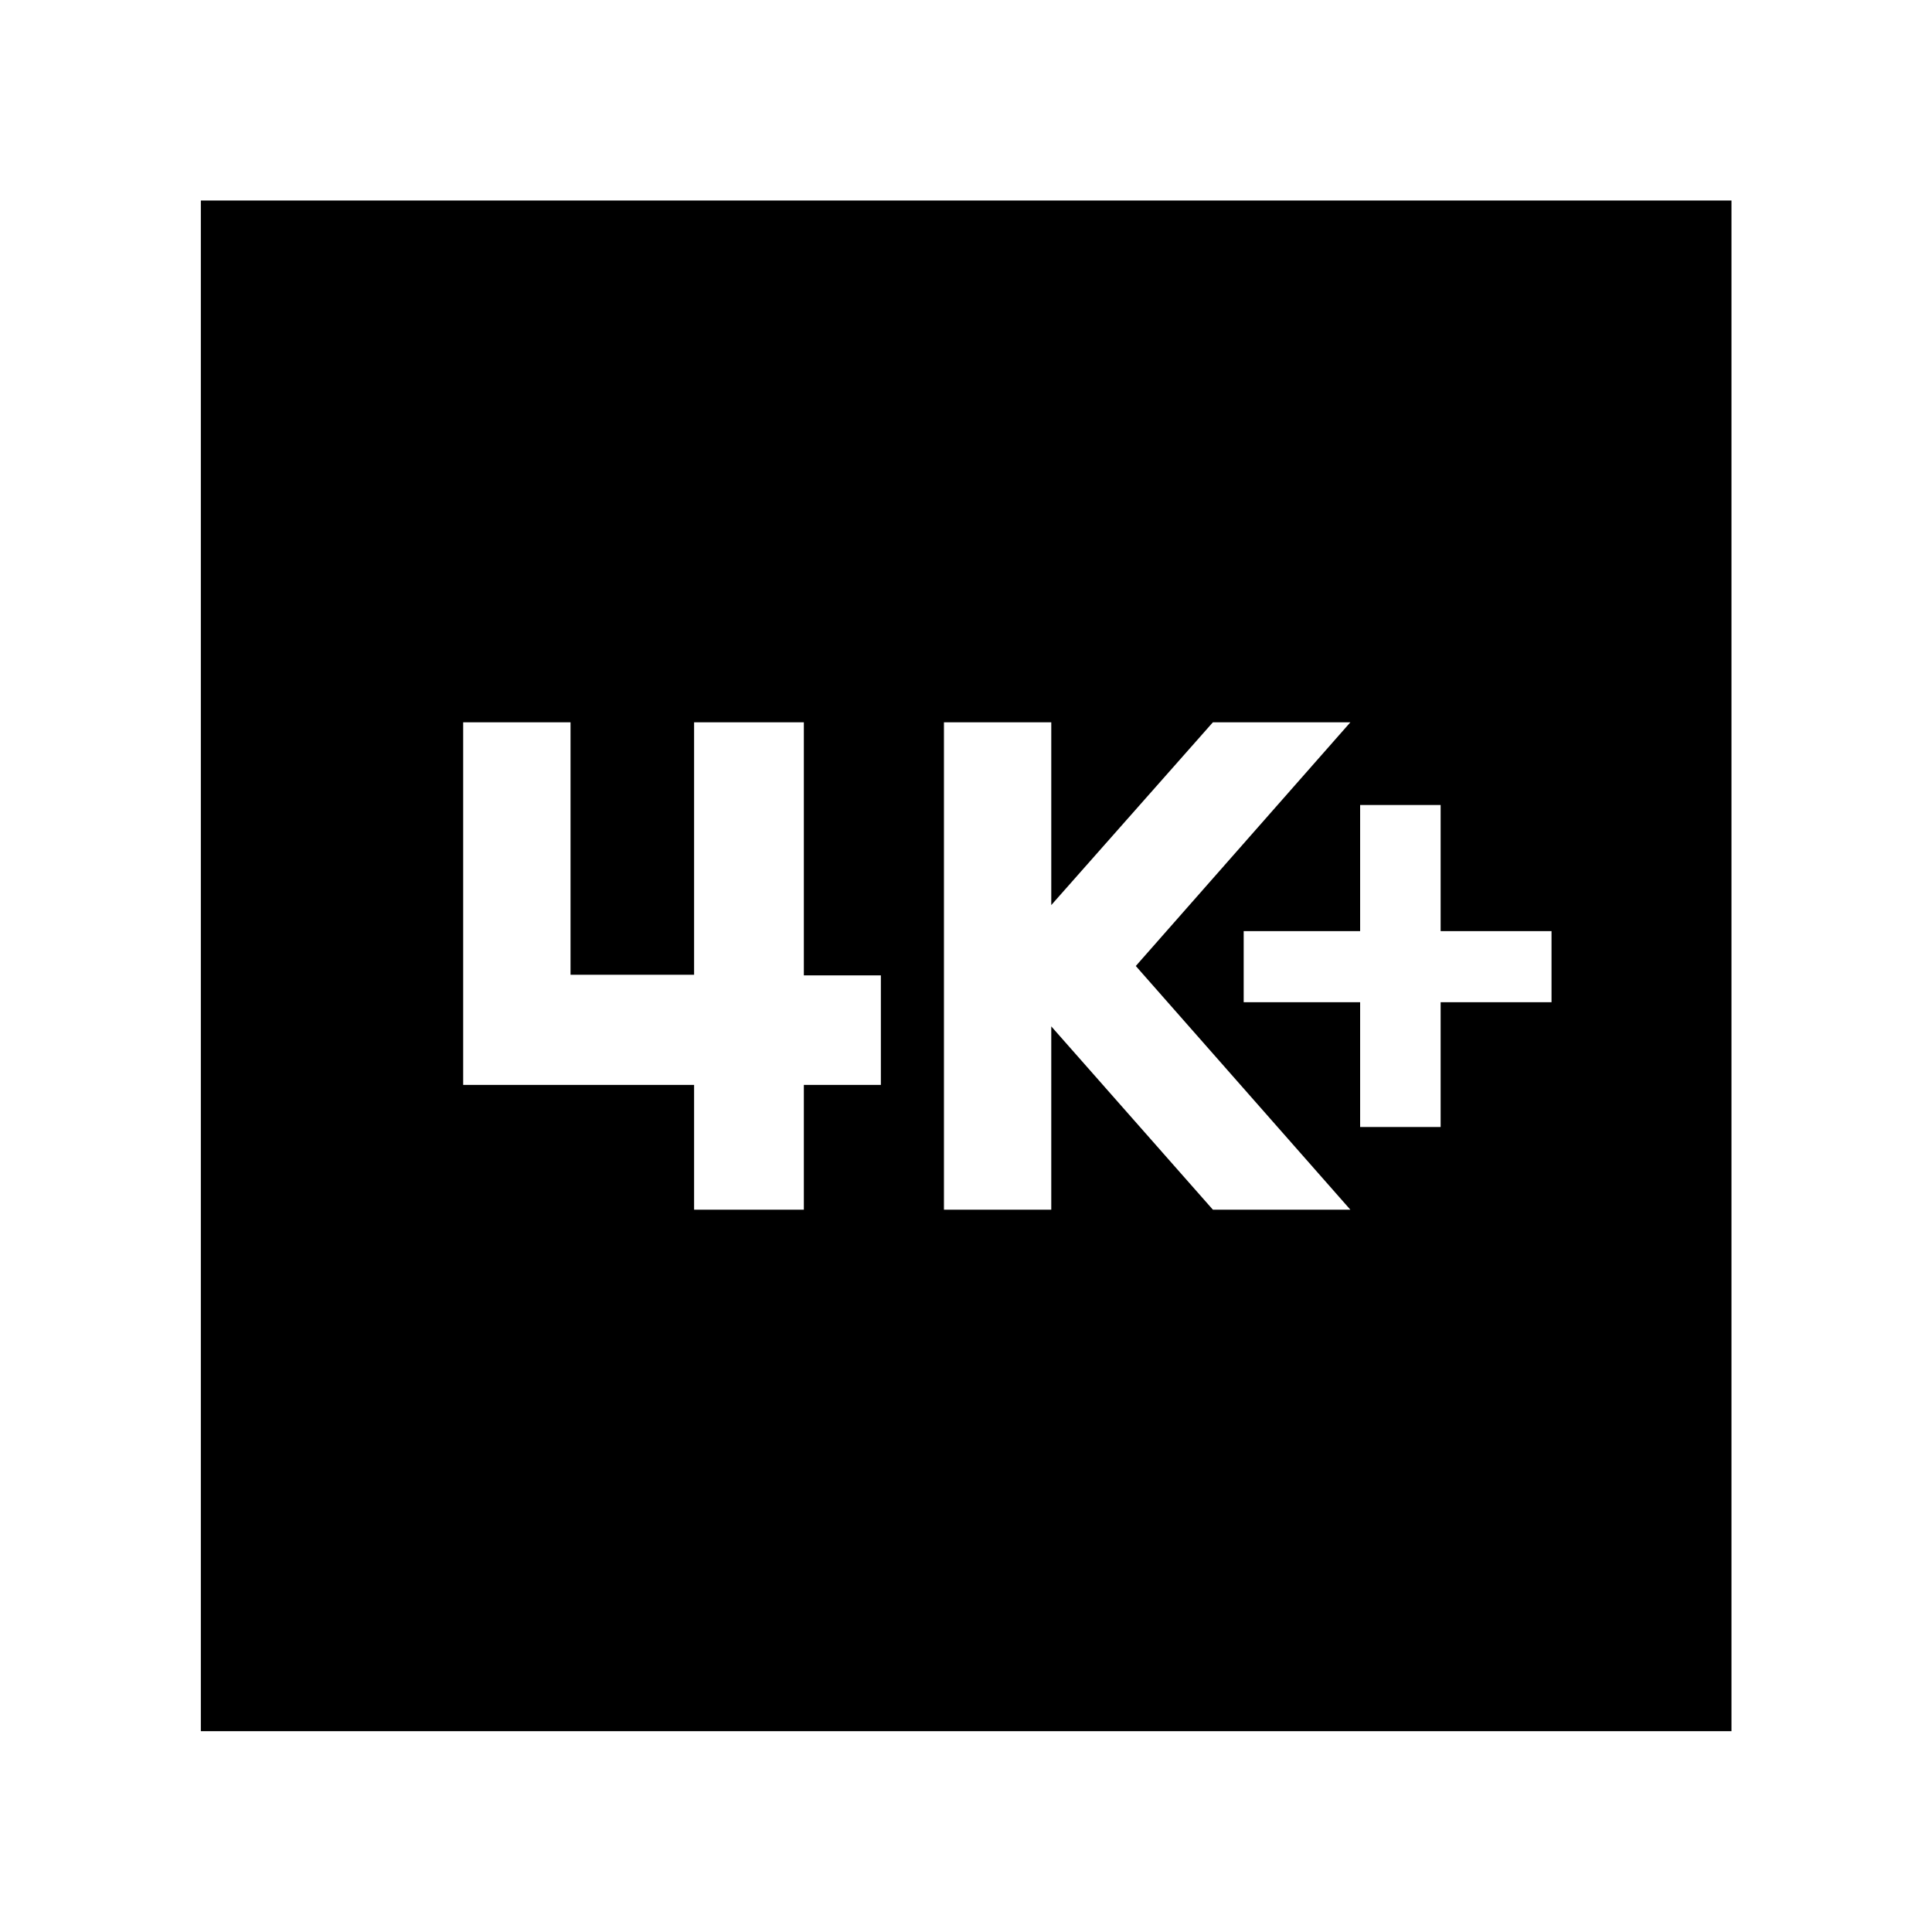 <svg xmlns="http://www.w3.org/2000/svg" height="40" viewBox="0 -960 960 960" width="40"><path d="M675.84-400h40v-62h55.1v-35.33h-55.1V-560h-40v62.67h-57.86V-462h57.86v62Zm-206.8 41.09h53.33V-450l80.31 91.09h68.31L564.37-480l106.62-121.09h-68.31l-80.31 90.82v-90.82h-53.33v242.18Zm-124.15 0h54.54v-62h38.27v-54.42h-38.27v-125.76h-54.54v125.45h-61.4v-125.45h-53.34v180.18h114.74v62ZM99.8-99.8v-760.56h760.56V-99.8H99.8Z"/></svg>